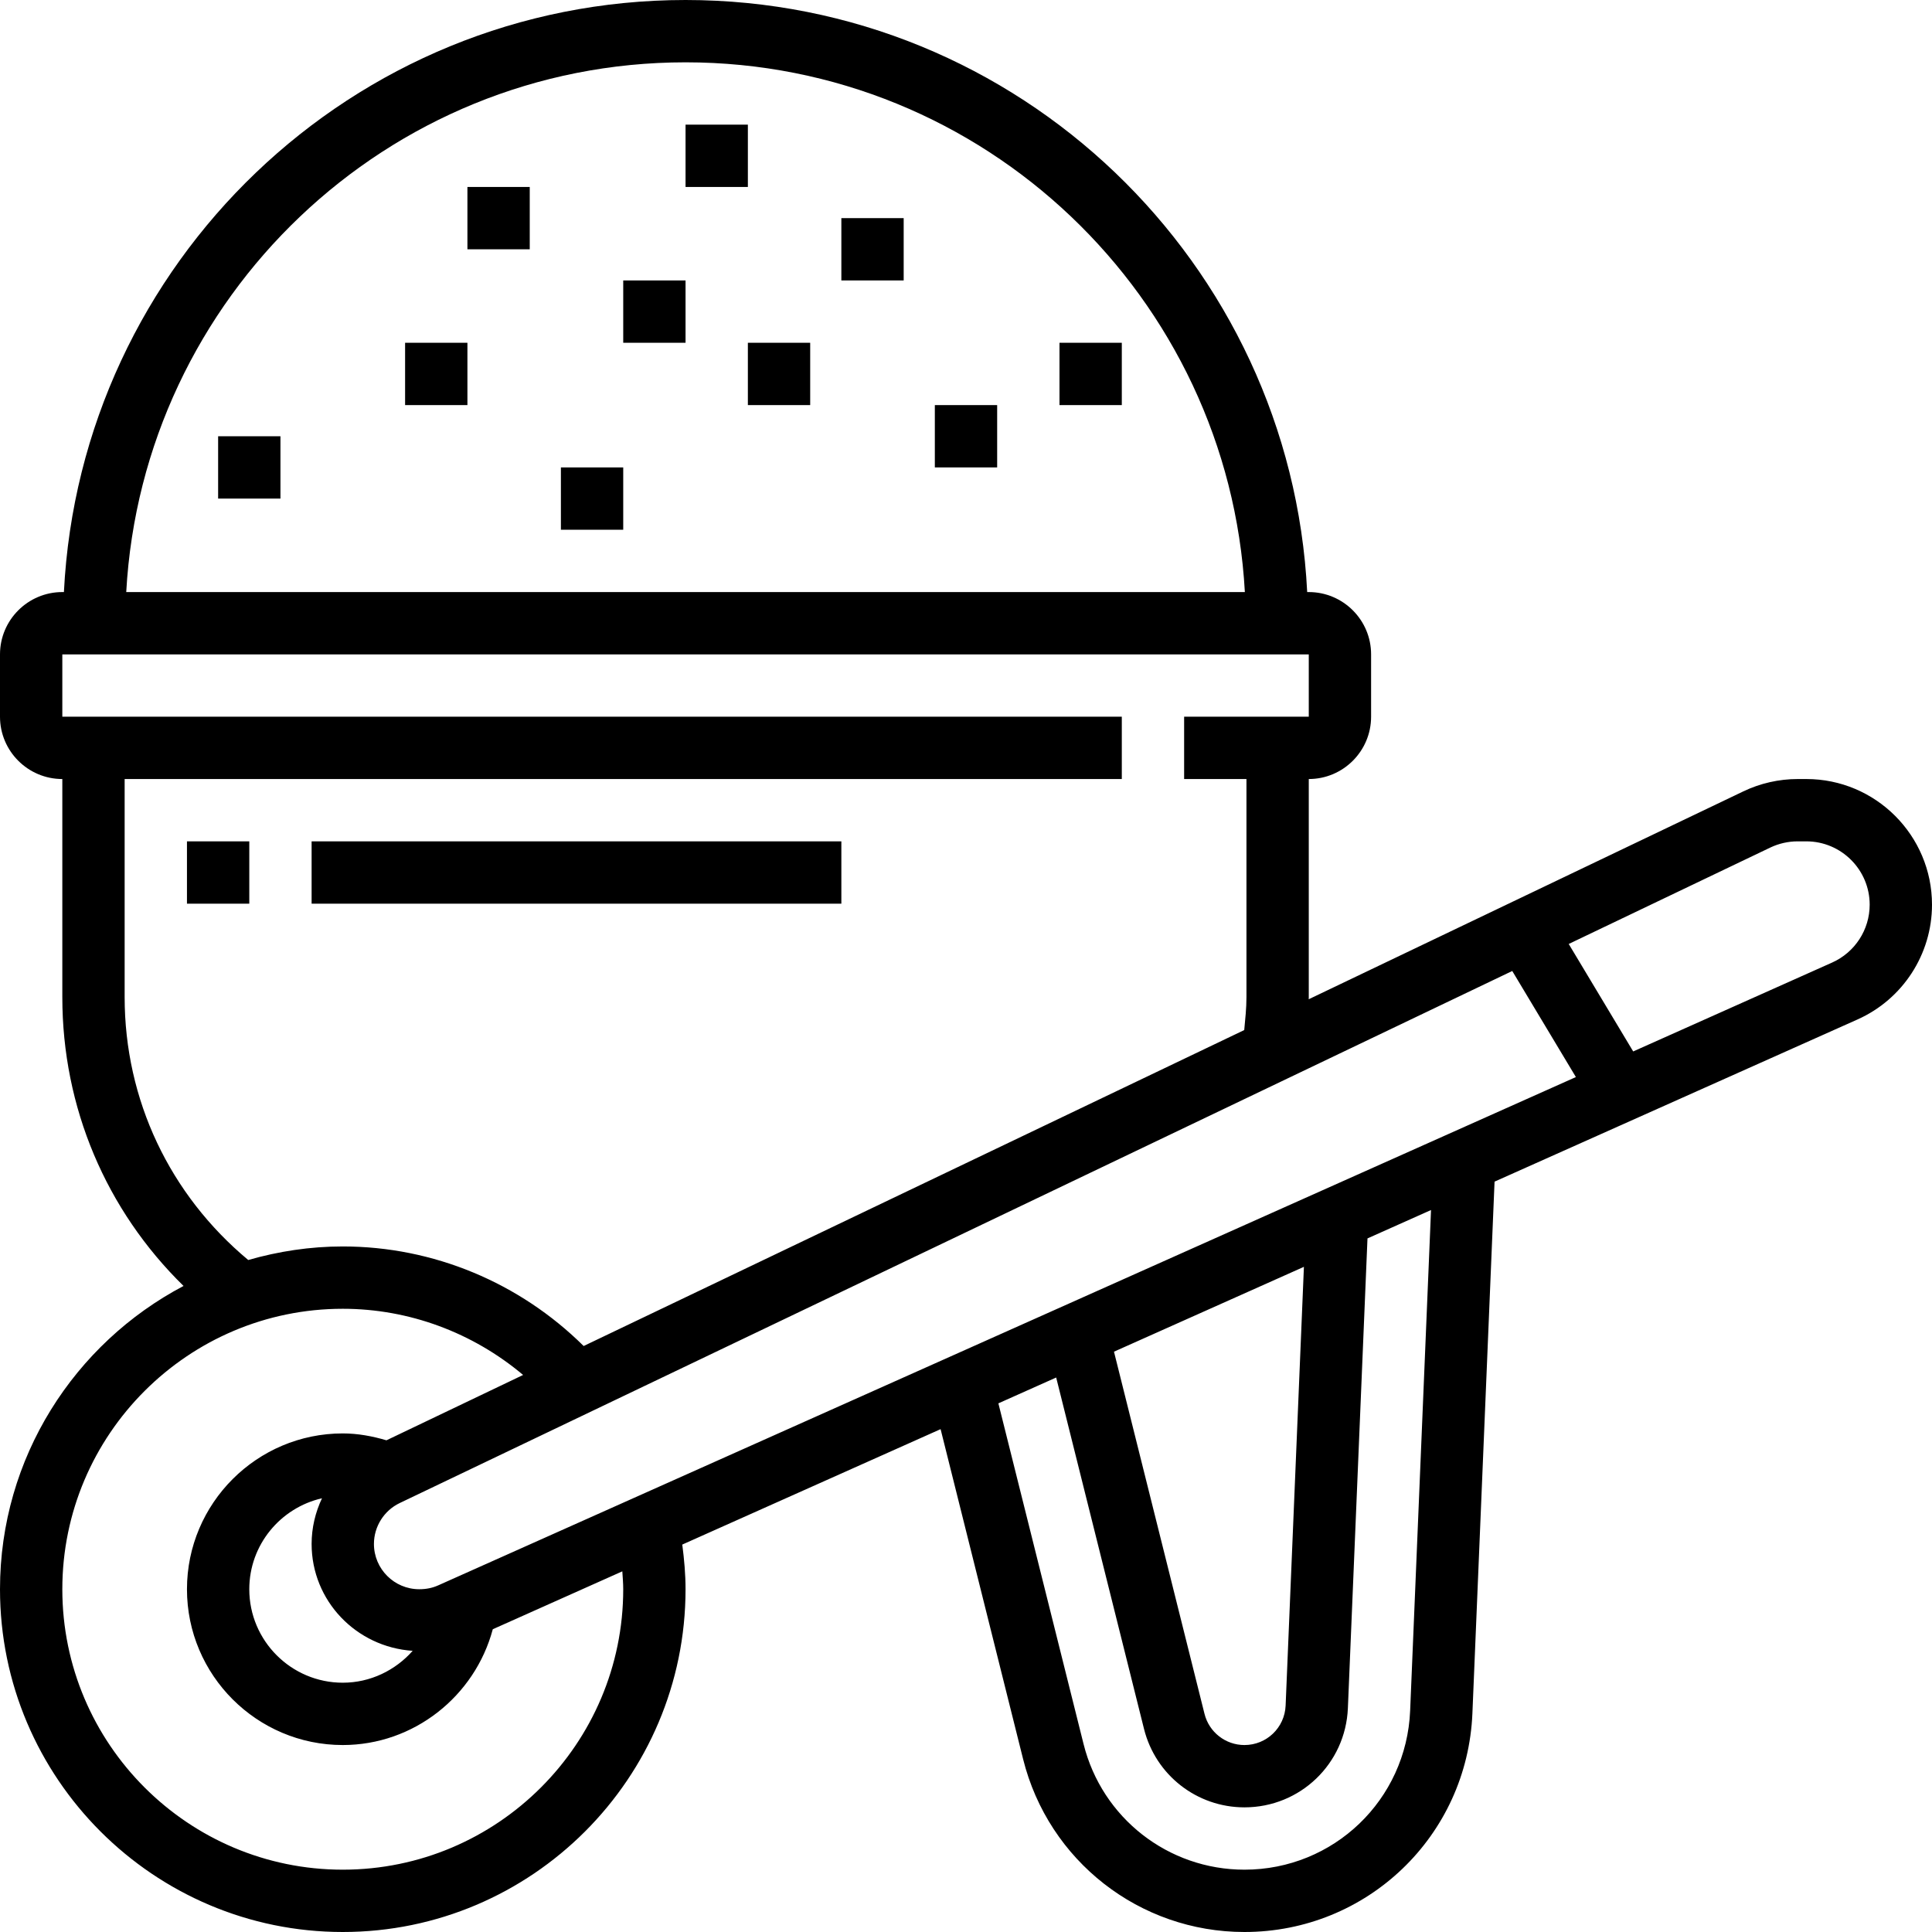 <?xml version="1.0" encoding="iso-8859-1"?>
<!-- Generator: Adobe Illustrator 19.0.0, SVG Export Plug-In . SVG Version: 6.00 Build 0)  -->
<svg version="1.1" id="Capa_1" xmlns="http://www.w3.org/2000/svg" xmlns:xlink="http://www.w3.org/1999/xlink" x="0px" y="0px"
	 viewBox="0 0 496 496" style="enable-background:new 0 0 496 496;" xml:space="preserve">
<g>
	<g>
		<g>
			<path d="M463.736,200h-2.232c-4.784,0-9.6,1.088-13.92,3.16l-111.6,53.376c0-0.184,0.016-0.36,0.016-0.536v-56
				c8.824,0,16-7.176,16-16v-16c0-8.824-7.176-16-16-16h-0.408C331.384,67.504,261.52,0,176,0S20.616,67.504,16.408,152H16
				c-8.824,0-16,7.176-16,16v16c0,8.824,7.176,16,16,16v56c0,28.312,11.232,54.672,31.12,74.144C19.136,344.888,0,374.232,0,408
				c0,48.52,39.48,88,88,88s88-39.48,88-88c0-3.84-0.344-7.664-0.84-11.464l66.32-29.632l21.184,84.72
				C269.192,477.752,292.56,496,319.488,496c31.504,0,57.208-24.656,58.52-56.136l5.688-136.504l93.192-41.64
				C488.496,256.536,496,244.976,496,232.264C496,214.472,481.528,200,463.736,200z M176,16c76.704,0,139.408,60.328,143.592,136
				H32.408C36.592,76.328,99.296,16,176,16z M32,256v-56h256v-16H16v-16h320v16h-32v16h16v56c0,2.832-0.304,5.64-0.568,8.448
				L149.84,345.56C133.416,329.296,111.256,320,88,320c-8.424,0-16.552,1.264-24.272,3.48C43.584,306.696,32,282.376,32,256z
				 M88,480c-39.696,0-72-32.296-72-72c0-39.704,32.304-72,72-72c17.064,0,33.408,6.144,46.296,16.992l-35.08,16.776
				C95.576,368.696,91.84,368,88,368c-22.056,0-40,17.944-40,40c0,22.056,17.944,40,40,40c18.216,0,33.904-12.504,38.512-29.728
				l33.256-14.864c0.096,1.536,0.232,3.064,0.232,4.592C160,447.704,127.696,480,88,480z M105.944,423.816
				C101.504,428.824,95.08,432,88,432c-13.232,0-24-10.768-24-24c0-11.392,8-20.912,18.664-23.352
				c-1.704,3.616-2.664,7.6-2.664,11.72C80,410.968,91.424,422.84,105.944,423.816z M362.024,439.192
				C361.072,462.08,342.384,480,319.488,480c-19.576,0-36.56-13.264-41.304-32.248l-21.872-87.472l14.84-6.632l22.552,90.224
				C296.672,455.72,307.272,464,319.488,464c14.296,0,25.96-11.184,26.552-25.472l5.032-120.592l16.312-7.288L362.024,439.192z
				 M285.992,347.016l48.76-21.784l-4.696,112.632c-0.24,5.68-4.88,10.136-10.568,10.136c-4.856,0-9.08-3.296-10.256-8.008
				L285.992,347.016z M112.536,406.992c-1.48,0.672-3.072,1.008-4.904,1.008C101.216,408,96,402.784,96,396.368
				c0-4.456,2.592-8.568,6.608-10.488l285.632-136.6l16.336,27.232L112.536,406.992z M470.368,247.112l-51.08,22.824l-16.552-27.592
				l51.752-24.752c2.176-1.04,4.608-1.592,7.016-1.592h2.232c8.968,0,16.264,7.296,16.264,16.264
				C480,238.672,476.216,244.496,470.368,247.112z"/>
			<rect x="160" y="72" width="16" height="16"/>
			<rect x="240" y="104" width="16" height="16"/>
			<rect x="56" y="112" width="16" height="16"/>
			<rect x="104" y="88" width="16" height="16"/>
			<rect x="144" y="120" width="16" height="16"/>
			<rect x="192" y="88" width="16" height="16"/>
			<rect x="216" y="56" width="16" height="16"/>
			<rect x="120" y="48" width="16" height="16"/>
			<rect x="272" y="88" width="16" height="16"/>
			<rect x="176" y="32" width="16" height="16"/>
			<rect x="48" y="216" width="16" height="16"/>
			<rect x="80" y="216" width="136" height="16"/>
		</g>
	</g>
</g>
<g>
</g>
<g>
</g>
<g>
</g>
<g>
</g>
<g>
</g>
<g>
</g>
<g>
</g>
<g>
</g>
<g>
</g>
<g>
</g>
<g>
</g>
<g>
</g>
<g>
</g>
<g>
</g>
<g>
</g>
</svg>
